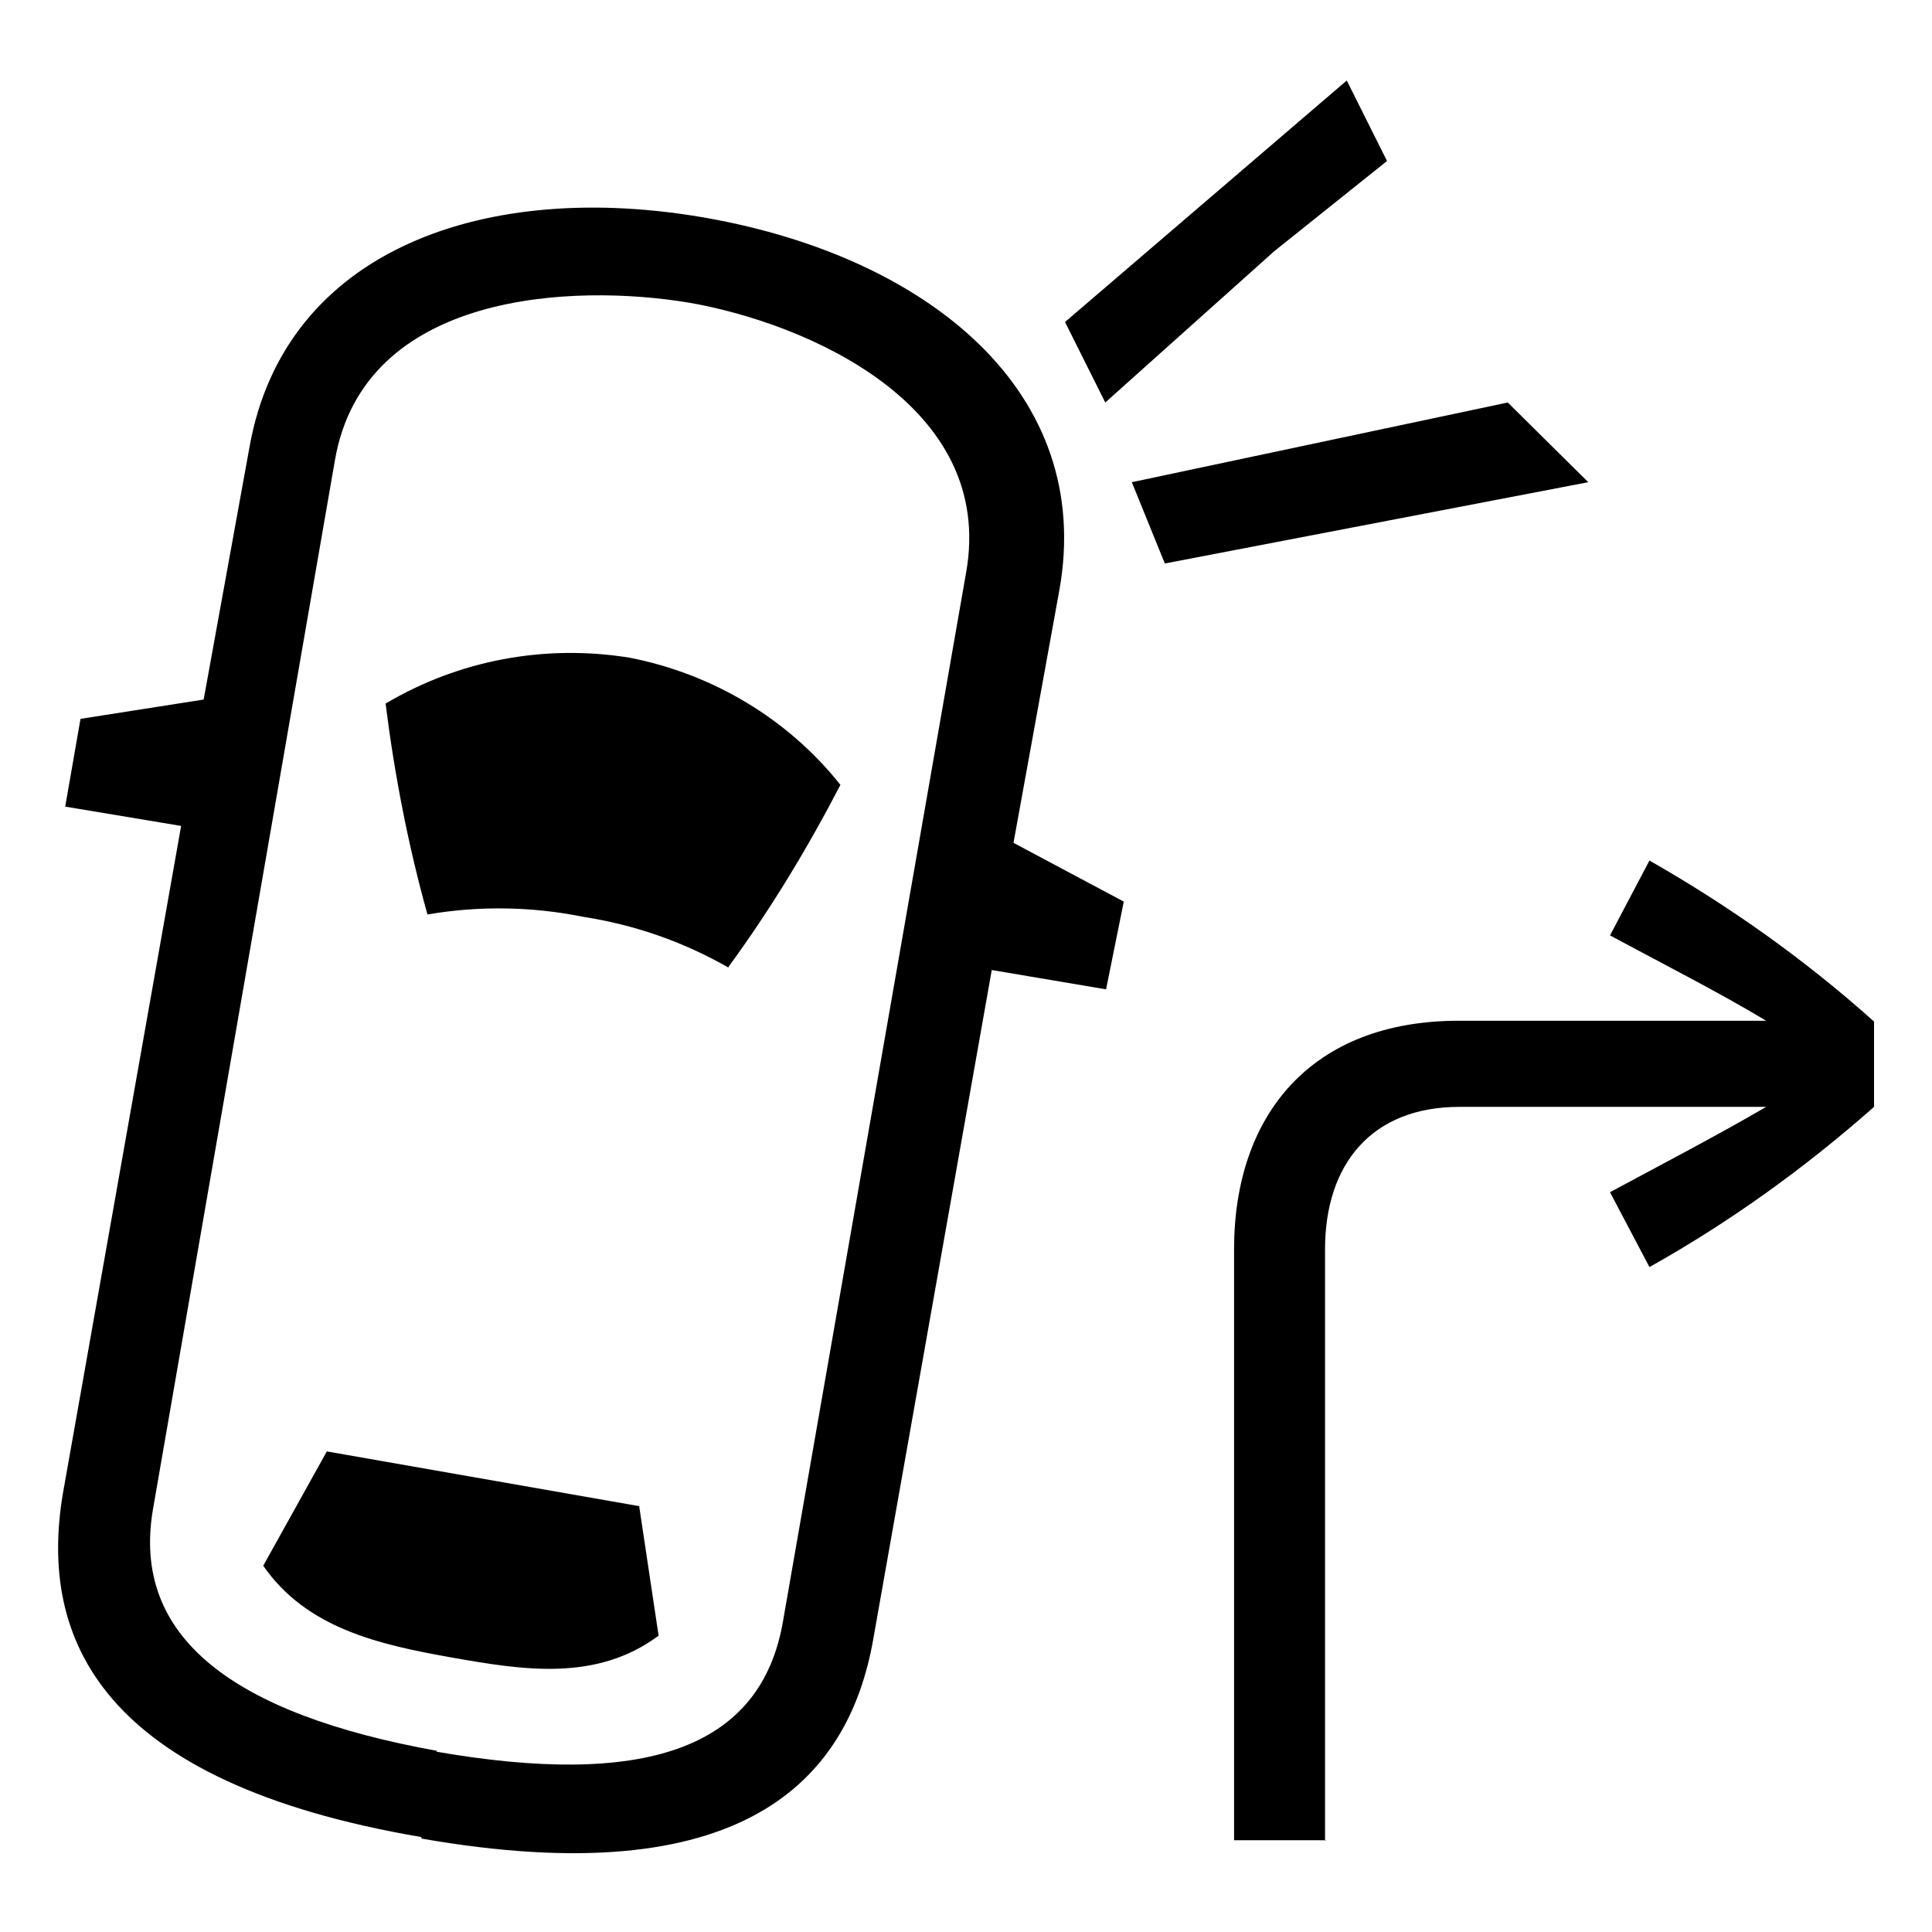 <?xml version="1.0" encoding="UTF-8"?><svg xmlns="http://www.w3.org/2000/svg" width="24" height="24" viewBox="0 0 24 24"><defs><style>.c{fill:none;}</style></defs><g id="a"><rect class="c" width="24" height="24"/></g><g id="b"><path d="M5.23,22.82c-3.98-.68-4.75-2.46-4.45-4.26l1.47-8.3-1.44-.24,.19-1.09,1.53-.24,.57-3.14c.44-2.46,2.95-3.33,5.69-2.84,2.74,.49,4.81,2.16,4.37,4.62l-.57,3.14,1.37,.73-.22,1.09-1.42-.24-1.47,8.3c-.31,1.8-1.66,3.18-5.61,2.49Zm.19-1.06c2.54,.44,4.04,0,4.31-1.64l2.27-13c.38-2.1-2-3.11-3.44-3.36-1.44-.24-4.04-.14-4.4,1.96L1.9,18.75c-.27,1.58,.98,2.54,3.53,3Zm2.76-1.44c-.77,.57-1.67,.43-2.57,.27-.9-.16-1.8-.36-2.34-1.14l.79-1.42,3.88,.68,.24,1.6Zm.87-8.3c-.56-.32-1.16-.53-1.8-.63-.64-.13-1.3-.14-1.94-.03-.24-.86-.41-1.74-.52-2.62,.91-.54,1.98-.74,3.03-.57,1.03,.2,1.97,.76,2.62,1.58-.41,.79-.87,1.55-1.39,2.26ZM17.23,2l-1.4,1.12-2.1,1.88-.5-1,3.5-3,.5,1Zm2.5,3.99l-5.26,1.01-.41-1.01,4.67-.99,1,.99Zm-3.26,16.87h-1.14v-7.34c0-1.67,.96-2.84,2.79-2.84h3.82c-.6-.36-1.29-.71-1.94-1.06l.49-.93c1,.57,1.93,1.23,2.79,2v1.06c-.86,.76-1.79,1.43-2.79,1.99l-.49-.93c.65-.35,1.34-.71,1.94-1.06h-3.81c-1.09,0-1.67,.71-1.67,1.77v7.35Z"/></g></svg>